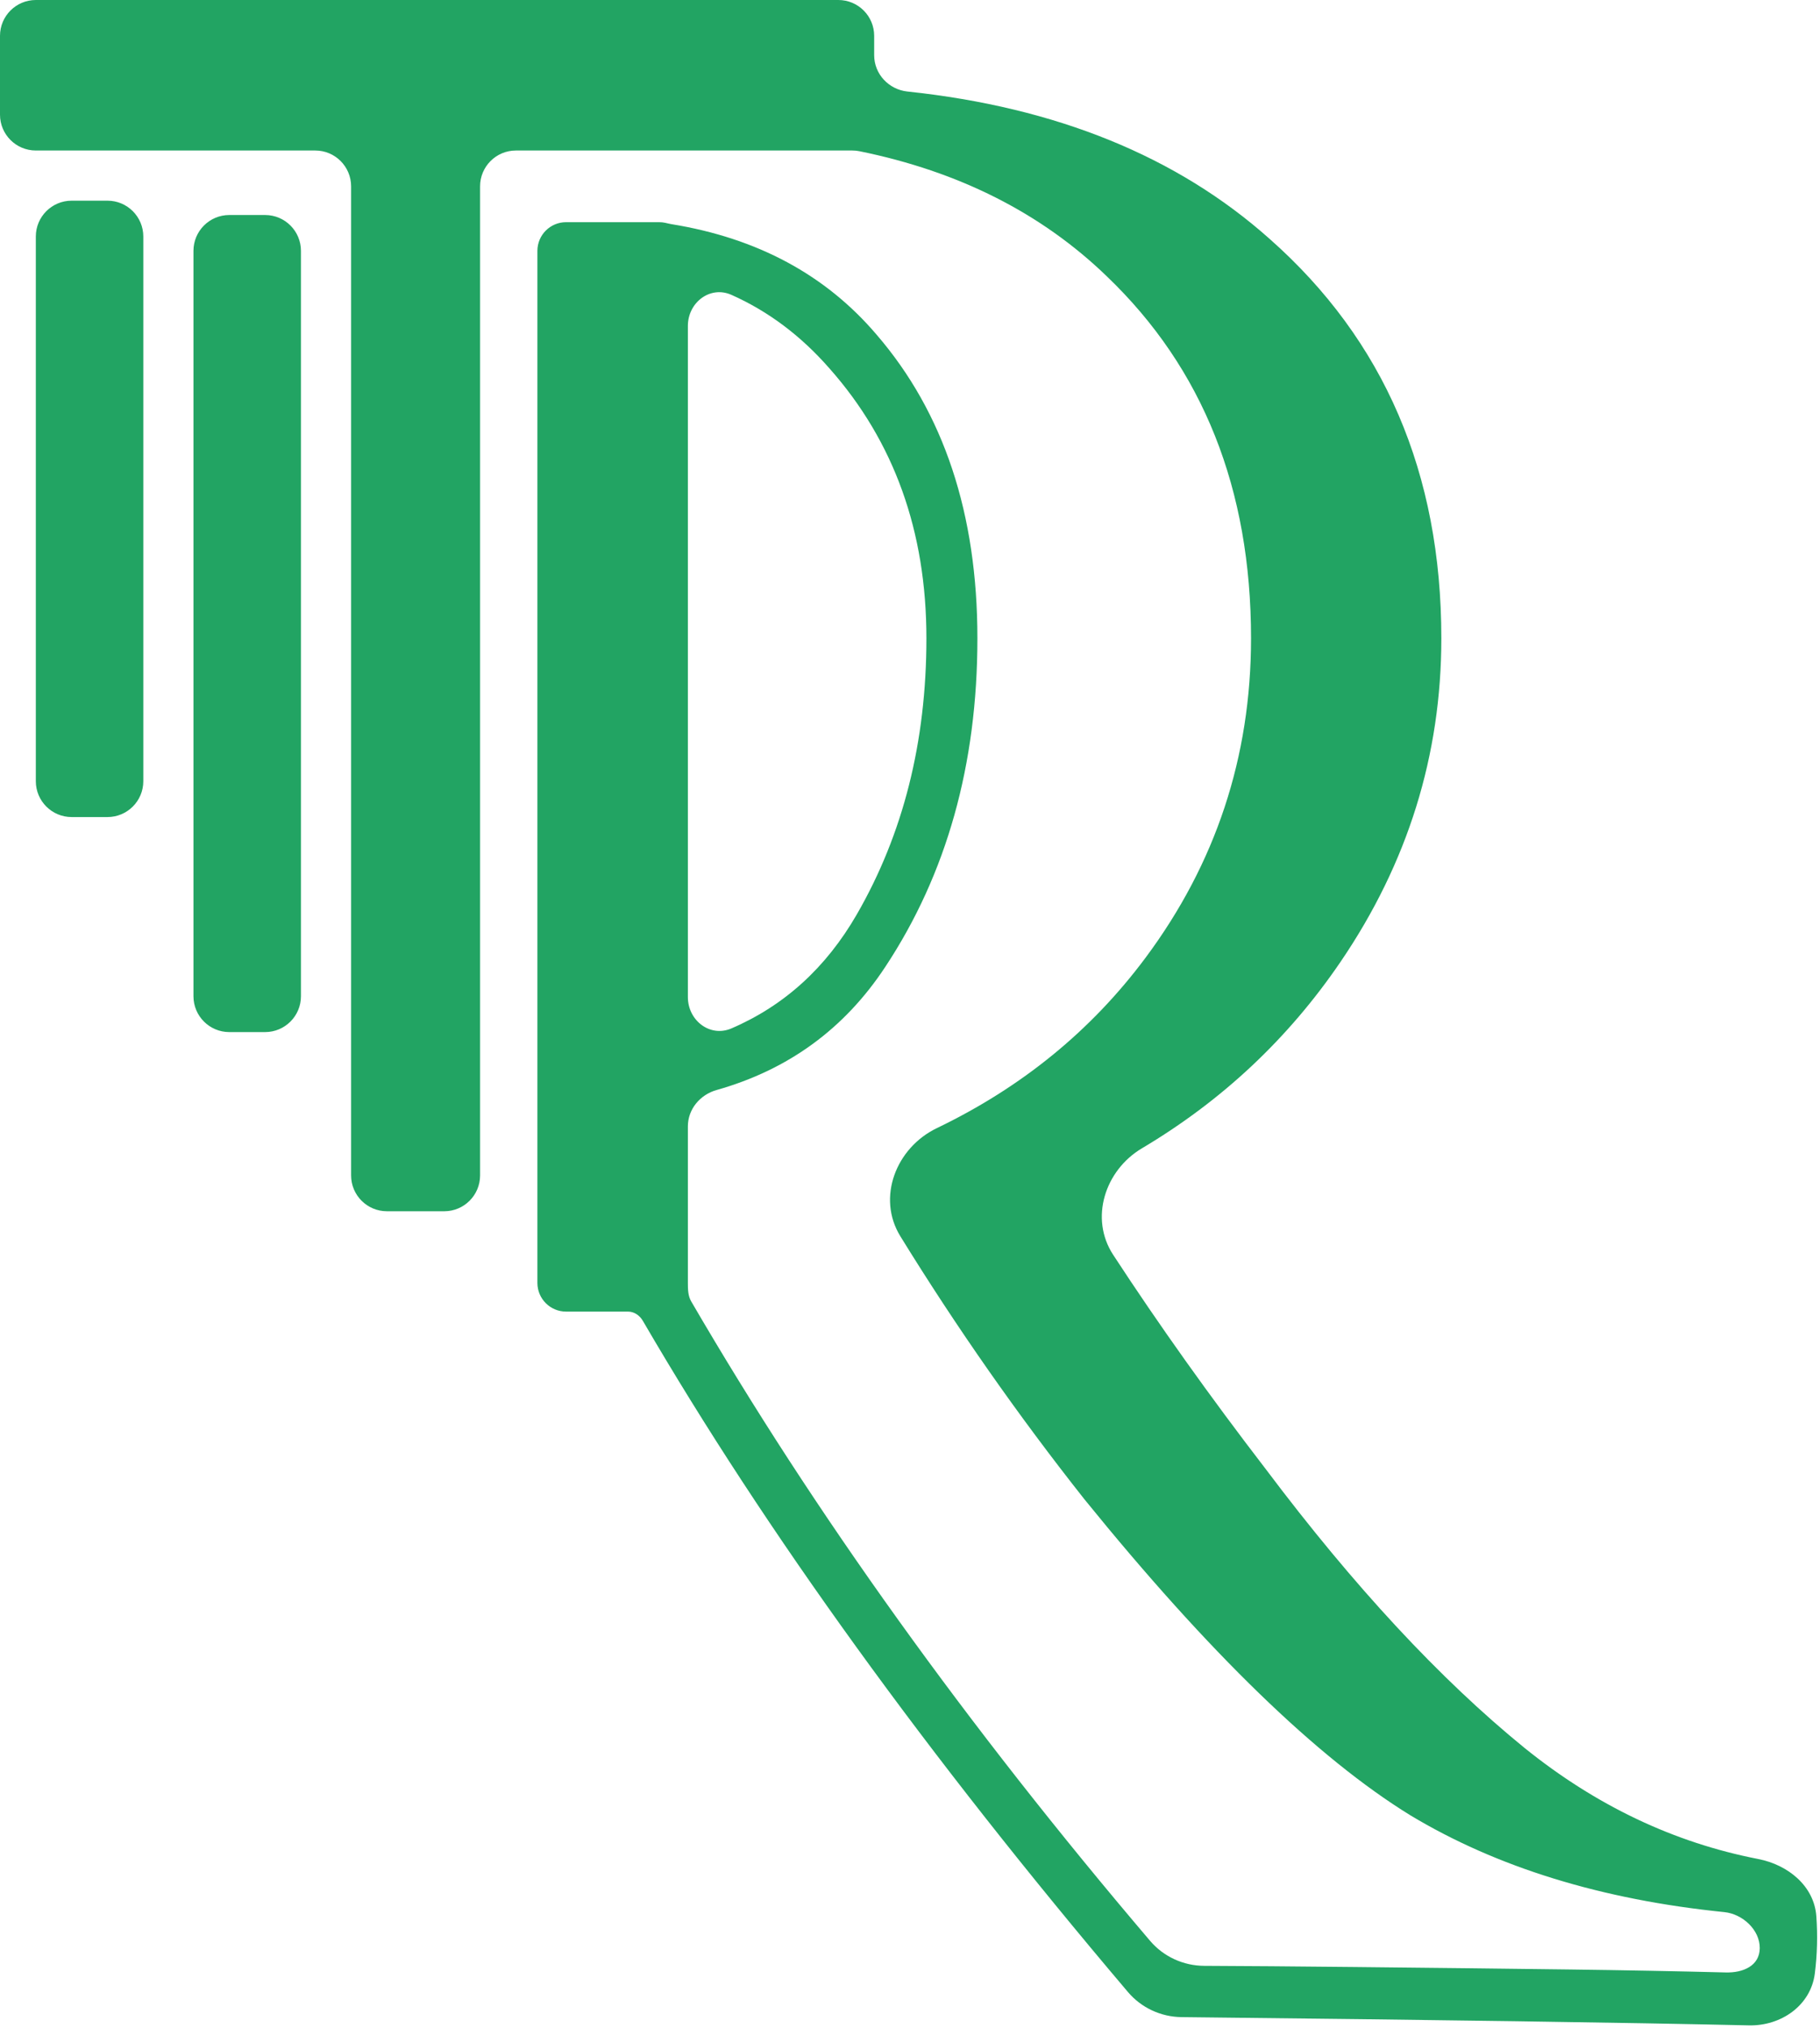 <svg width="254" height="283" viewBox="0 0 254 283" fill="none" xmlns="http://www.w3.org/2000/svg">
<path fill-rule="evenodd" clip-rule="evenodd" d="M122 5C122 2.239 119.761 0 117 0H5C2.239 0 0 2.239 0 5V16C0 18.761 2.239 21 5 21H44C46.761 21 49 23.239 49 26V164C49 166.761 51.239 169 54 169H62C64.761 169 67 166.761 67 164V26C67 23.239 69.239 21 72 21H118.964C119.289 21 119.614 21.032 119.933 21.096C133.823 23.917 145.332 29.733 154.46 38.546C167.883 51.392 174.595 68.229 174.595 89.059C174.595 105.608 169.677 120.478 159.841 133.67C152.291 143.796 142.593 151.707 130.748 157.401C125.047 160.141 122.334 167.102 125.652 172.487C133.499 185.218 142.06 197.449 151.335 209.179C168.693 230.588 183.853 245.285 196.814 253.27C208.903 260.545 223.514 265.05 240.646 266.786C243.191 267.044 245.613 269.259 245.591 271.816C245.569 274.269 243.297 275.268 240.845 275.205C233.955 275.028 226.742 274.891 219.206 274.794C210.296 274.678 200.228 274.563 189.003 274.447C180.498 274.358 173.52 274.304 168.067 274.283C165.157 274.272 162.391 273.008 160.504 270.792C134.974 240.809 113.625 211.067 96.459 181.566C96.015 180.804 96 179.882 96 179V179V157.154C96 154.763 97.702 152.736 100.003 152.087C110.028 149.258 117.881 143.524 123.562 134.886C132.125 121.925 136.407 106.649 136.407 89.059C136.407 71.701 131.72 57.583 122.347 46.705C115.247 38.363 105.699 33.22 93.7 31.275C93.419 31.23 93.142 31.155 92.864 31.094C92.586 31.032 92.297 31 92 31H79C76.791 31 75 32.791 75 35V179C75 181.209 76.791 183 79 183H87.649C88.518 183 89.28 183.541 89.718 184.292V184.292C106.873 213.747 129.439 244.962 157.417 277.937C159.282 280.136 162.019 281.408 164.903 281.438C200.821 281.822 227.212 282.205 244.075 282.589C248.567 282.691 252.716 279.815 253.277 275.357C253.613 272.681 253.683 270.013 253.487 267.352C253.176 263.129 249.528 260.185 245.371 259.377C233.618 257.092 222.755 251.932 212.784 243.896C200.98 234.291 188.945 221.33 176.678 205.013C168.849 194.836 161.74 184.854 155.349 175.069C152.046 170.012 154.185 163.295 159.378 160.211C170.573 153.563 179.811 144.89 187.093 134.191C196.467 120.42 201.154 105.376 201.154 89.059C201.154 66.031 193.169 47.457 177.199 33.339C164.283 21.827 147.43 14.97 126.641 12.769C124.032 12.492 122 10.326 122 7.702V5ZM102.082 41.141C99.098 39.812 96 42.209 96 45.475V139.117C96 142.375 99.085 144.777 102.077 143.49C109.452 140.318 115.283 135.02 119.569 127.595C126.05 116.37 129.29 103.525 129.29 89.059C129.29 74.131 124.777 61.575 115.75 51.392C111.771 46.844 107.215 43.427 102.082 41.141ZM27 35C27 32.239 29.239 30 32 30H37C39.761 30 42 32.239 42 35V139C42 141.761 39.761 144 37 144H32C29.239 144 27 141.761 27 139V35ZM20 33C20 30.239 17.761 28 15 28H10C7.239 28 5 30.239 5 33V109C5 111.761 7.239 114 10 114H15C17.761 114 20 111.761 20 109V33Z" fill="#22A463"/>
</svg>

